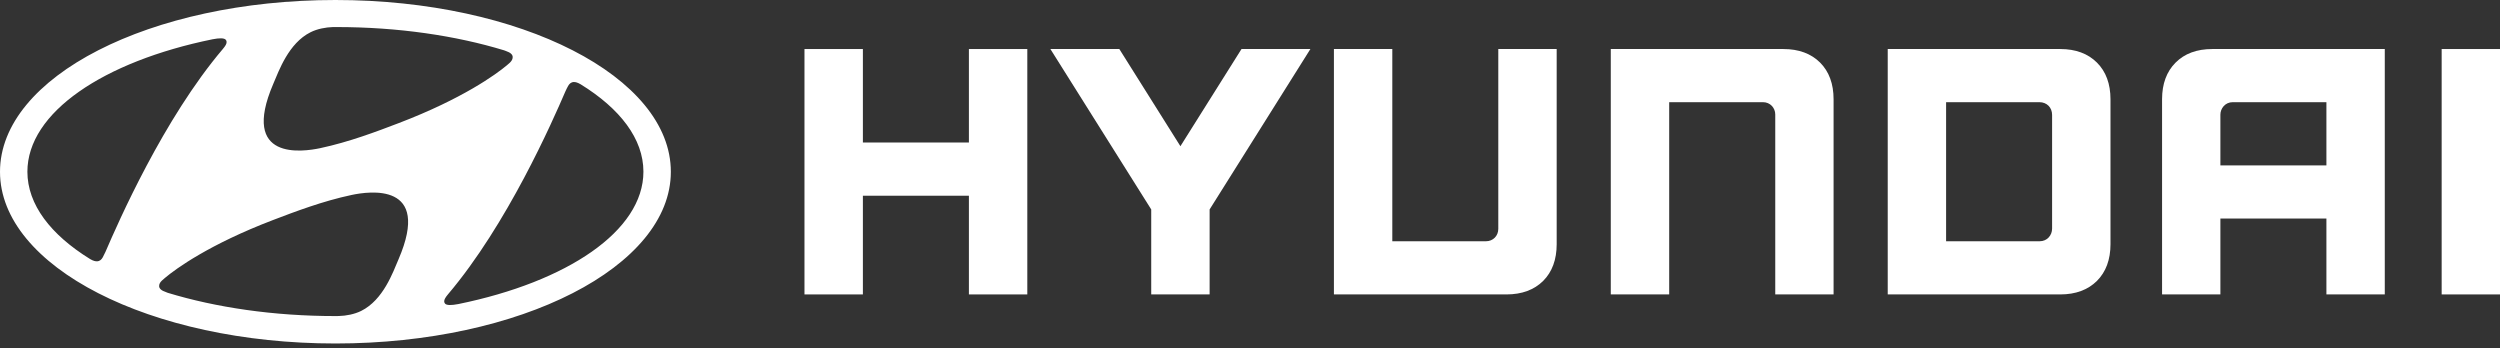 <svg width="287" height="40" viewBox="0 0 287 40" fill="none" xmlns="http://www.w3.org/2000/svg">
    <rect x="0" y="0" width="287" height="40" fill="#333333" stroke="none"/>
    <path d="M24.394 4.51C25.196 4.354 25.726 4.359 25.914 4.56C26.032 4.685 26.065 4.9 25.912 5.169C25.829 5.312 25.741 5.436 25.579 5.629C18.769 13.652 13.582 25.496 12.108 28.913C11.997 29.151 11.885 29.386 11.797 29.539C11.664 29.78 11.48 29.975 11.153 29.999C10.974 30.006 10.724 29.966 10.347 29.741C5.826 26.95 3.145 23.483 3.145 19.713C3.145 12.908 11.891 7.066 24.394 4.51ZM31.372 9.627C32.012 8.142 33.12 4.959 35.659 3.697C36.43 3.312 37.378 3.132 38.228 3.106C38.423 3.106 38.557 3.106 38.616 3.106C45.721 3.106 52.332 4.092 57.876 5.778C57.92 5.796 58.047 5.846 58.084 5.857C58.599 6.03 58.857 6.264 58.857 6.554C58.857 6.812 58.726 7 58.546 7.182C58.463 7.263 58.349 7.362 58.193 7.493C56.916 8.562 53.063 11.346 45.809 14.119C43.264 15.091 40.079 16.303 36.752 17.01C34.796 17.424 27.546 18.528 31.372 9.627ZM65.213 9.881C65.345 9.64 65.531 9.44 65.855 9.416C66.041 9.41 66.282 9.454 66.661 9.679C71.178 12.465 73.865 15.939 73.865 19.709C73.865 26.512 65.117 32.352 52.617 34.906C51.811 35.061 51.285 35.061 51.094 34.859C50.976 34.726 50.943 34.516 51.099 34.248C51.178 34.108 51.267 33.981 51.429 33.788C58.239 25.763 63.431 13.92 64.902 10.505C65.012 10.264 65.124 10.034 65.213 9.881ZM45.754 29.76C45.112 31.248 44.009 34.428 41.463 35.694C40.701 36.071 39.748 36.259 38.892 36.279C38.706 36.29 38.57 36.285 38.513 36.285C31.407 36.285 24.795 35.3 19.249 33.613C19.207 33.598 19.085 33.547 19.045 33.53C18.528 33.359 18.268 33.129 18.268 32.838C18.268 32.581 18.401 32.389 18.587 32.211C18.662 32.13 18.78 32.029 18.936 31.905C20.21 30.831 24.063 28.043 31.318 25.27C33.865 24.298 37.05 23.084 40.377 22.379C42.331 21.967 49.581 20.865 45.754 29.76ZM38.506 39.433C59.775 39.433 77.013 30.604 77.013 19.72C77.013 8.818 59.775 0 38.506 0C17.242 0 0 8.818 0 19.72C0 30.604 17.242 39.433 38.506 39.433Z" fill="white"/>
    <path d="M111.23 5.629V16.36H99.059V5.629H92.354V33.8H99.059V22.469H111.23V33.8H117.935V5.629H111.23Z" fill="white"/>
    <path d="M142.524 5.629L135.511 16.785L128.499 5.629H120.585L132.161 24.044V33.8H138.864V24.044L150.433 5.629H142.524Z" fill="white"/>
    <path d="M172.004 5.629V26.276C172.004 27.062 171.417 27.697 170.583 27.697H159.837V5.629H153.134V33.8H172.942C174.707 33.8 176.124 33.274 177.158 32.247C178.188 31.215 178.707 29.798 178.707 28.041V5.629H172.004Z" fill="white"/>
    <path d="M204.737 5.629H184.918V33.8H191.623V11.729H202.38C203.241 11.729 203.799 12.406 203.799 13.14V33.8H210.495V11.39C210.495 9.629 209.974 8.212 208.947 7.185C207.913 6.153 206.496 5.629 204.737 5.629Z" fill="white"/>
    <path d="M235.581 13.191V26.241C235.581 27.001 235.023 27.697 234.149 27.697H223.412V11.729H234.112C234.986 11.729 235.581 12.347 235.581 13.191ZM236.523 5.629H216.711V33.8H236.523C238.286 33.8 239.697 33.274 240.731 32.247C241.76 31.217 242.284 29.802 242.284 28.041V11.39C242.284 9.629 241.76 8.212 240.729 7.185C239.697 6.153 238.284 5.629 236.523 5.629Z" fill="white"/>
    <path d="M267.072 11.729V18.986H254.901V13.162C254.901 12.466 255.433 11.729 256.324 11.729H267.072ZM253.963 5.629C252.202 5.629 250.783 6.153 249.755 7.189C248.726 8.218 248.205 9.633 248.205 11.39V33.8H254.901V25.086H267.072V33.8H273.773V5.629H253.963Z" fill="white"/>
    <path d="M286.665 5.629H280.302V33.8H287V5.629H286.665Z" fill="white"/>
</svg>
